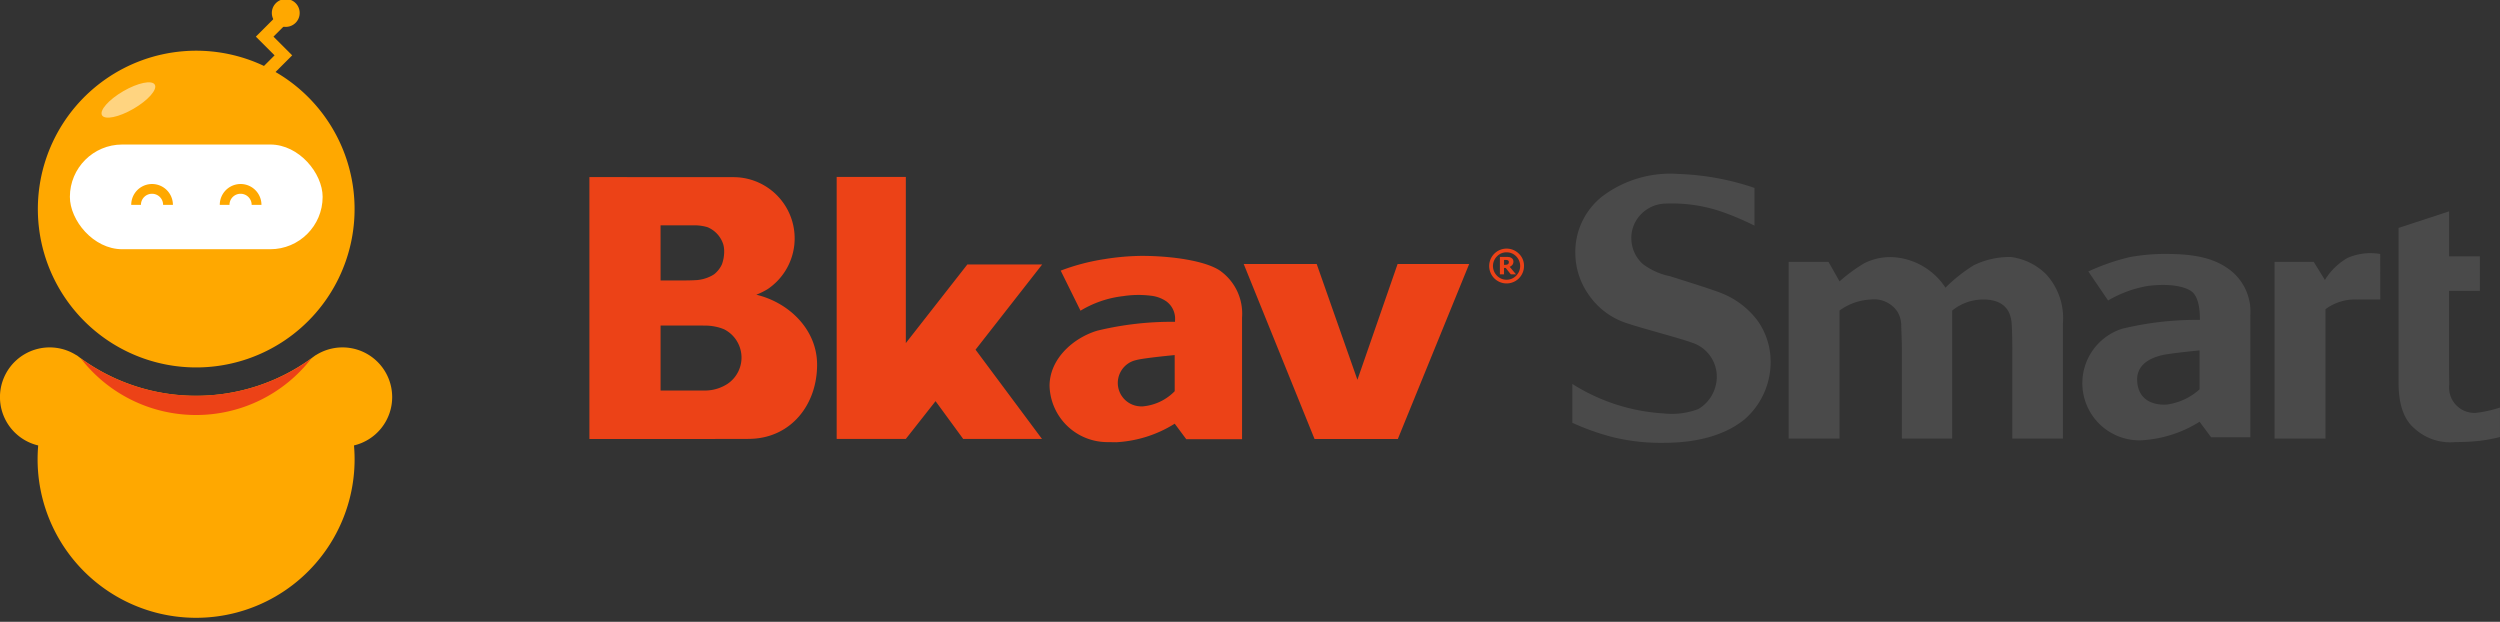<svg xmlns="http://www.w3.org/2000/svg" xmlns:xlink="http://www.w3.org/1999/xlink" width="257.32" height="64" viewBox="0 0 257.32 64">
  <rect x="0" y="0" width="257.32" height="64" fill="#333333" stroke="none"/>
  <defs>
    <clipPath id="clip-logo">
      <rect width="257.32" height="64"/>
    </clipPath>
  </defs>
  <g id="logo" clip-path="url(#clip-logo)">
    <g id="Group_12013" data-name="Group 12013" transform="translate(0 -0.099)">
      <g id="Group_11659" data-name="Group 11659">
        <path id="Path_16767" data-name="Path 16767" d="M729.259,157.664a1.433,1.433,0,1,0,1.434-1.433,1.434,1.434,0,0,0-1.434,1.433" transform="translate(-701.279 -156.231)" fill="#ffa800"/>
        <path id="Path_16768" data-name="Path 16768" d="M723.654,172.456l-.408-.408,1.769-1.769-1.926-1.926,1.989-1.989.408.408-1.581,1.581,1.925,1.926Z" transform="translate(-696.255 -164.483)" fill="#ffa800" stroke="#ffa800" stroke-miterlimit="10" stroke-width="0.705"/>
        <path id="Path_16769" data-name="Path 16769" d="M618.93,354.443a5.114,5.114,0,0,0-7.878-4.3l-.008-.009-.186.14q-.1.07-.193.144a20.166,20.166,0,0,1-23.884-.036l-.079-.06c-.083-.062-.167-.125-.25-.188l-.009.011a5.115,5.115,0,1,0-3.947,9.279q-.061.7-.062,1.425a16.314,16.314,0,0,0,32.628,0c0-.481-.022-.956-.063-1.427A5.116,5.116,0,0,0,618.93,354.443Z" transform="translate(-578.564 -313.475)" fill="#ffa800"/>
        <path id="Path_16770" data-name="Path 16770" d="M622.554,186.368a16.3,16.3,0,1,0,.578.28Z" transform="translate(-595.542 -179.556)" fill="#ffa800"/>
        <rect id="Rectangle_425" data-name="Rectangle 425" width="26.015" height="10.776" rx="5.388" transform="translate(7.193 14.975)" fill="#fff"/>
        <path id="Path_16771" data-name="Path 16771" d="M687.357,265.9" transform="translate(-667.157 -245.538)" fill="none" stroke="#e8364c" stroke-miterlimit="10" stroke-width="0.705"/>
        <g id="Group_11658" data-name="Group 11658" transform="translate(13.498 19.039)">
          <g id="Group_11657" data-name="Group 11657" transform="translate(0 0)">
            <path id="Path_16772" data-name="Path 16772" d="M655.552,260.916h-1a1.14,1.14,0,1,0-2.281,0h-1a2.145,2.145,0,1,1,4.29,0Z" transform="translate(-651.262 -258.771)" fill="#ffa800"/>
            <path id="Path_16773" data-name="Path 16773" d="M704.636,260.916h-1a1.14,1.14,0,1,0-2.281,0h-1a2.145,2.145,0,1,1,4.29,0Z" transform="translate(-691.232 -258.771)" fill="#ffa800"/>
          </g>
        </g>
        <path id="Path_16774" data-name="Path 16774" d="M687.357,265.9" transform="translate(-667.157 -245.538)" fill="#e8364c"/>
        <path id="Path_16775" data-name="Path 16775" d="M635.229,359.289a20.207,20.207,0,0,1-11.867-3.84,15,15,0,0,0,23.734,0,20.208,20.208,0,0,1-11.867,3.84" transform="translate(-615.044 -318.459)" fill="#ec4217"/>
        <ellipse id="Ellipse_123" data-name="Ellipse 123" cx="3.14" cy="1.047" rx="3.14" ry="1.047" transform="matrix(0.865, -0.502, 0.502, 0.865, 9.975, 11.06)" fill="#fff" opacity="0.5"/>
      </g>
      <g id="Group_11660" data-name="Group 11660" transform="translate(60.666 18)">
        <path id="Path_16776" data-name="Path 16776" d="M551.712,548.1a.542.542,0,0,0,.055-.567.451.451,0,0,0-.179-.165.522.522,0,0,0-.211-.073,2.053,2.053,0,0,0-.293-.017h-.654v1.789h.425v-.658h.172l.523.658h.536l-.647-.769A.746.746,0,0,0,551.712,548.1Zm-.383-.16a.185.185,0,0,1-.075.083.228.228,0,0,1-.121.052.859.859,0,0,1-.176.019h-.1v-.505h.13a1.115,1.115,0,0,1,.152.007.3.3,0,0,1,.111.034.2.2,0,0,1,.082.076.288.288,0,0,1,.022.1A.4.4,0,0,1,551.329,547.937Zm1.057-.993a1.792,1.792,0,1,0,.526,1.271A1.722,1.722,0,0,0,552.385,546.944Zm-.278,2.261a1.363,1.363,0,0,1-.991.419,1.349,1.349,0,0,1-.989-.419,1.408,1.408,0,0,1,0-1.988,1.341,1.341,0,0,1,.989-.415,1.354,1.354,0,0,1,.991.415,1.413,1.413,0,0,1,0,1.988Zm-16.343,10.718-4.19-11.916h-7.512l7.289,18.008h8.573l7.342-18.008H539.9Zm-61.814-8.742-.052-.017a7.7,7.7,0,0,0,1.169-.578,6.3,6.3,0,0,0-3.44-11.52l.394,0-15.307-.009v26.96h12.561c.237,0,.47-.006.7-.01h3.007l.393-.009c4.093-.145,6.775-3.5,6.775-7.63C480.155,554.776,477.287,552,473.951,551.182Zm-9.913-7.157h3.605a4.747,4.747,0,0,1,1.219.187,2.84,2.84,0,0,1,1.649,1.837,2.666,2.666,0,0,1,.076.629,3.837,3.837,0,0,1-.237,1.374,2.8,2.8,0,0,1-.8,1.012,3.066,3.066,0,0,1-.39.219,3.857,3.857,0,0,1-1.438.381c-.468.024-.689.036-1.846.036h-1.835Zm6.894,16.316a4.275,4.275,0,0,1-2.3.688h-4.592v-6.692h3.885c.279,0,.511.007.646.007a5.345,5.345,0,0,1,1.695.262c.106.038.213.08.322.124a3.261,3.261,0,0,1,.346,5.611Zm24.682-12.286-6.33,8.09v-17.1h-7.118v26.967h7.116l3.062-3.89,2.845,3.89h8.11l-6.84-9.188,6.86-8.773Zm26.1.7c-1.45-1.058-4.978-1.586-8.152-1.586a25.256,25.256,0,0,0-3.843.336,21.956,21.956,0,0,0-4.494,1.182l2.038,4.125a10.814,10.814,0,0,1,4.391-1.5,10.3,10.3,0,0,1,2.841-.044,3.459,3.459,0,0,1,1.628.6,2.214,2.214,0,0,1,.87,1.952v.136a32.521,32.521,0,0,0-7.985.907c-2.413.708-4.93,2.853-4.93,5.692a5.956,5.956,0,0,0,5.982,5.783c.087,0,.876.013.876.013a12.581,12.581,0,0,0,6.024-1.91l1.19,1.6h5.741V553.5A5.406,5.406,0,0,0,521.712,548.759ZM516.958,561.1a5.231,5.231,0,0,1-3.357,1.568,2.257,2.257,0,0,1-.319-.02c-.052,0-.1-.014-.145-.017-.028,0-.063-.012-.09-.016a2.41,2.41,0,0,1-.012-4.727c.02-.007.039-.01.062-.019.978-.218,3.86-.488,3.86-.488Z" transform="translate(-456.715 -538.735)" fill="#ec4217"/>
        <path id="Path_16777" data-name="Path 16777" d="M852.463,560.267c-1.45-1.058-3.272-1.586-6.445-1.586a19.748,19.748,0,0,0-3.843.336,22.433,22.433,0,0,0-4.21,1.467L840,563.471a12.056,12.056,0,0,1,4.107-1.5c2.292-.28,3.8.071,4.47.555.733.52.87,1.911.87,2.806v.136a32.506,32.506,0,0,0-7.985.907,5.881,5.881,0,0,0,1.928,11.488,12.581,12.581,0,0,0,6.024-1.911l1.19,1.6h4.034v-12.54A5.405,5.405,0,0,0,852.463,560.267Zm-3.047,12.345a6.256,6.256,0,0,1-3.357,1.568c-.236.02-2.913.243-3.066-2.419-.119-2.072,2.109-2.54,2.563-2.664.978-.218,3.86-.488,3.86-.488Z" transform="translate(-683.683 -550.443)" fill="#4a4a4a"/>
        <path id="Path_16778" data-name="Path 16778" d="M779.344,564.957v13.177h-5.178v-9.087c0-.885-.053-1.922-.065-2.544a2.777,2.777,0,0,0-.413-1.463,2.9,2.9,0,0,0-2.763-1.216,5.852,5.852,0,0,0-3.178,1.132v13.177h-5.235v-18.19h4.1l1.138,2.009a16.948,16.948,0,0,1,2.535-1.862,5.953,5.953,0,0,1,3.326-.6,6.953,6.953,0,0,1,5.041,3.112,15.992,15.992,0,0,1,2.927-2.317,8.46,8.46,0,0,1,3.8-.842A6.286,6.286,0,0,1,789,561.208a6.673,6.673,0,0,1,1.74,5.086v11.841h-5.206v-9.087c0-.9-.019-1.937-.057-2.552s-.094-2.69-2.958-2.677A5.048,5.048,0,0,0,779.344,564.957Z" transform="translate(-639.075 -550.892)" fill="#4a4a4a"/>
        <path id="Path_16779" data-name="Path 16779" d="M926.4,556v-3.553h-3.167v-4.631l-5.2,1.707v15.949q0,3.337,1.661,4.714a5.436,5.436,0,0,0,4.208,1.376,20.358,20.358,0,0,0,2.575-.137,16.515,16.515,0,0,0,1.992-.379v-3.034a12.476,12.476,0,0,1-2.491.551,2.615,2.615,0,0,1-2.73-2.9c0-.476-.016-1.033-.016-1.671V556Z" transform="translate(-731.82 -543.965)" fill="#4a4a4a"/>
        <path id="Path_16780" data-name="Path 16780" d="M726.379,553.322a8.635,8.635,0,0,0-3.937-2.874c-1.164-.443-4.13-1.354-5.041-1.646a6.923,6.923,0,0,1-2.818-1.275,3.6,3.6,0,0,1-1.155-2.493,3.475,3.475,0,0,1,.645-2.192,3.623,3.623,0,0,1,2.848-1.515,15.888,15.888,0,0,1,5.859.853,29.1,29.1,0,0,1,3.32,1.415v-3.882a27.019,27.019,0,0,0-7.81-1.435,11.639,11.639,0,0,0-7.815,2.276,7.284,7.284,0,0,0-2.809,6.073A7.449,7.449,0,0,0,709,550.652a7.568,7.568,0,0,0,4.217,3.066c.885.323,5.505,1.552,6.376,1.9a3.675,3.675,0,0,1,2.526,4.394,3.819,3.819,0,0,1-1.819,2.473,7.74,7.74,0,0,1-3.586.437,19.738,19.738,0,0,1-9.336-3.015l-.024-.009v3.991a25.084,25.084,0,0,0,4.171,1.48,20.785,20.785,0,0,0,5.224.583c3.455,0,6.335-.784,8.349-2.429a7.838,7.838,0,0,0,2.661-6.2A7.266,7.266,0,0,0,726.379,553.322Z" transform="translate(-606.182 -538.273)" fill="#4a4a4a"/>
        <path id="Path_16781" data-name="Path 16781" d="M894.989,563.243h2.306l-.007-4.682a5.907,5.907,0,0,0-3.385.417,6.6,6.6,0,0,0-2.309,2.256l-1.148-1.86h-4.029v18.19h5.24V564.245a5.074,5.074,0,0,1,3.333-.993Z" transform="translate(-712.963 -550.321)" fill="#4a4a4a"/>
      </g>
    </g>
  </g>
</svg>
